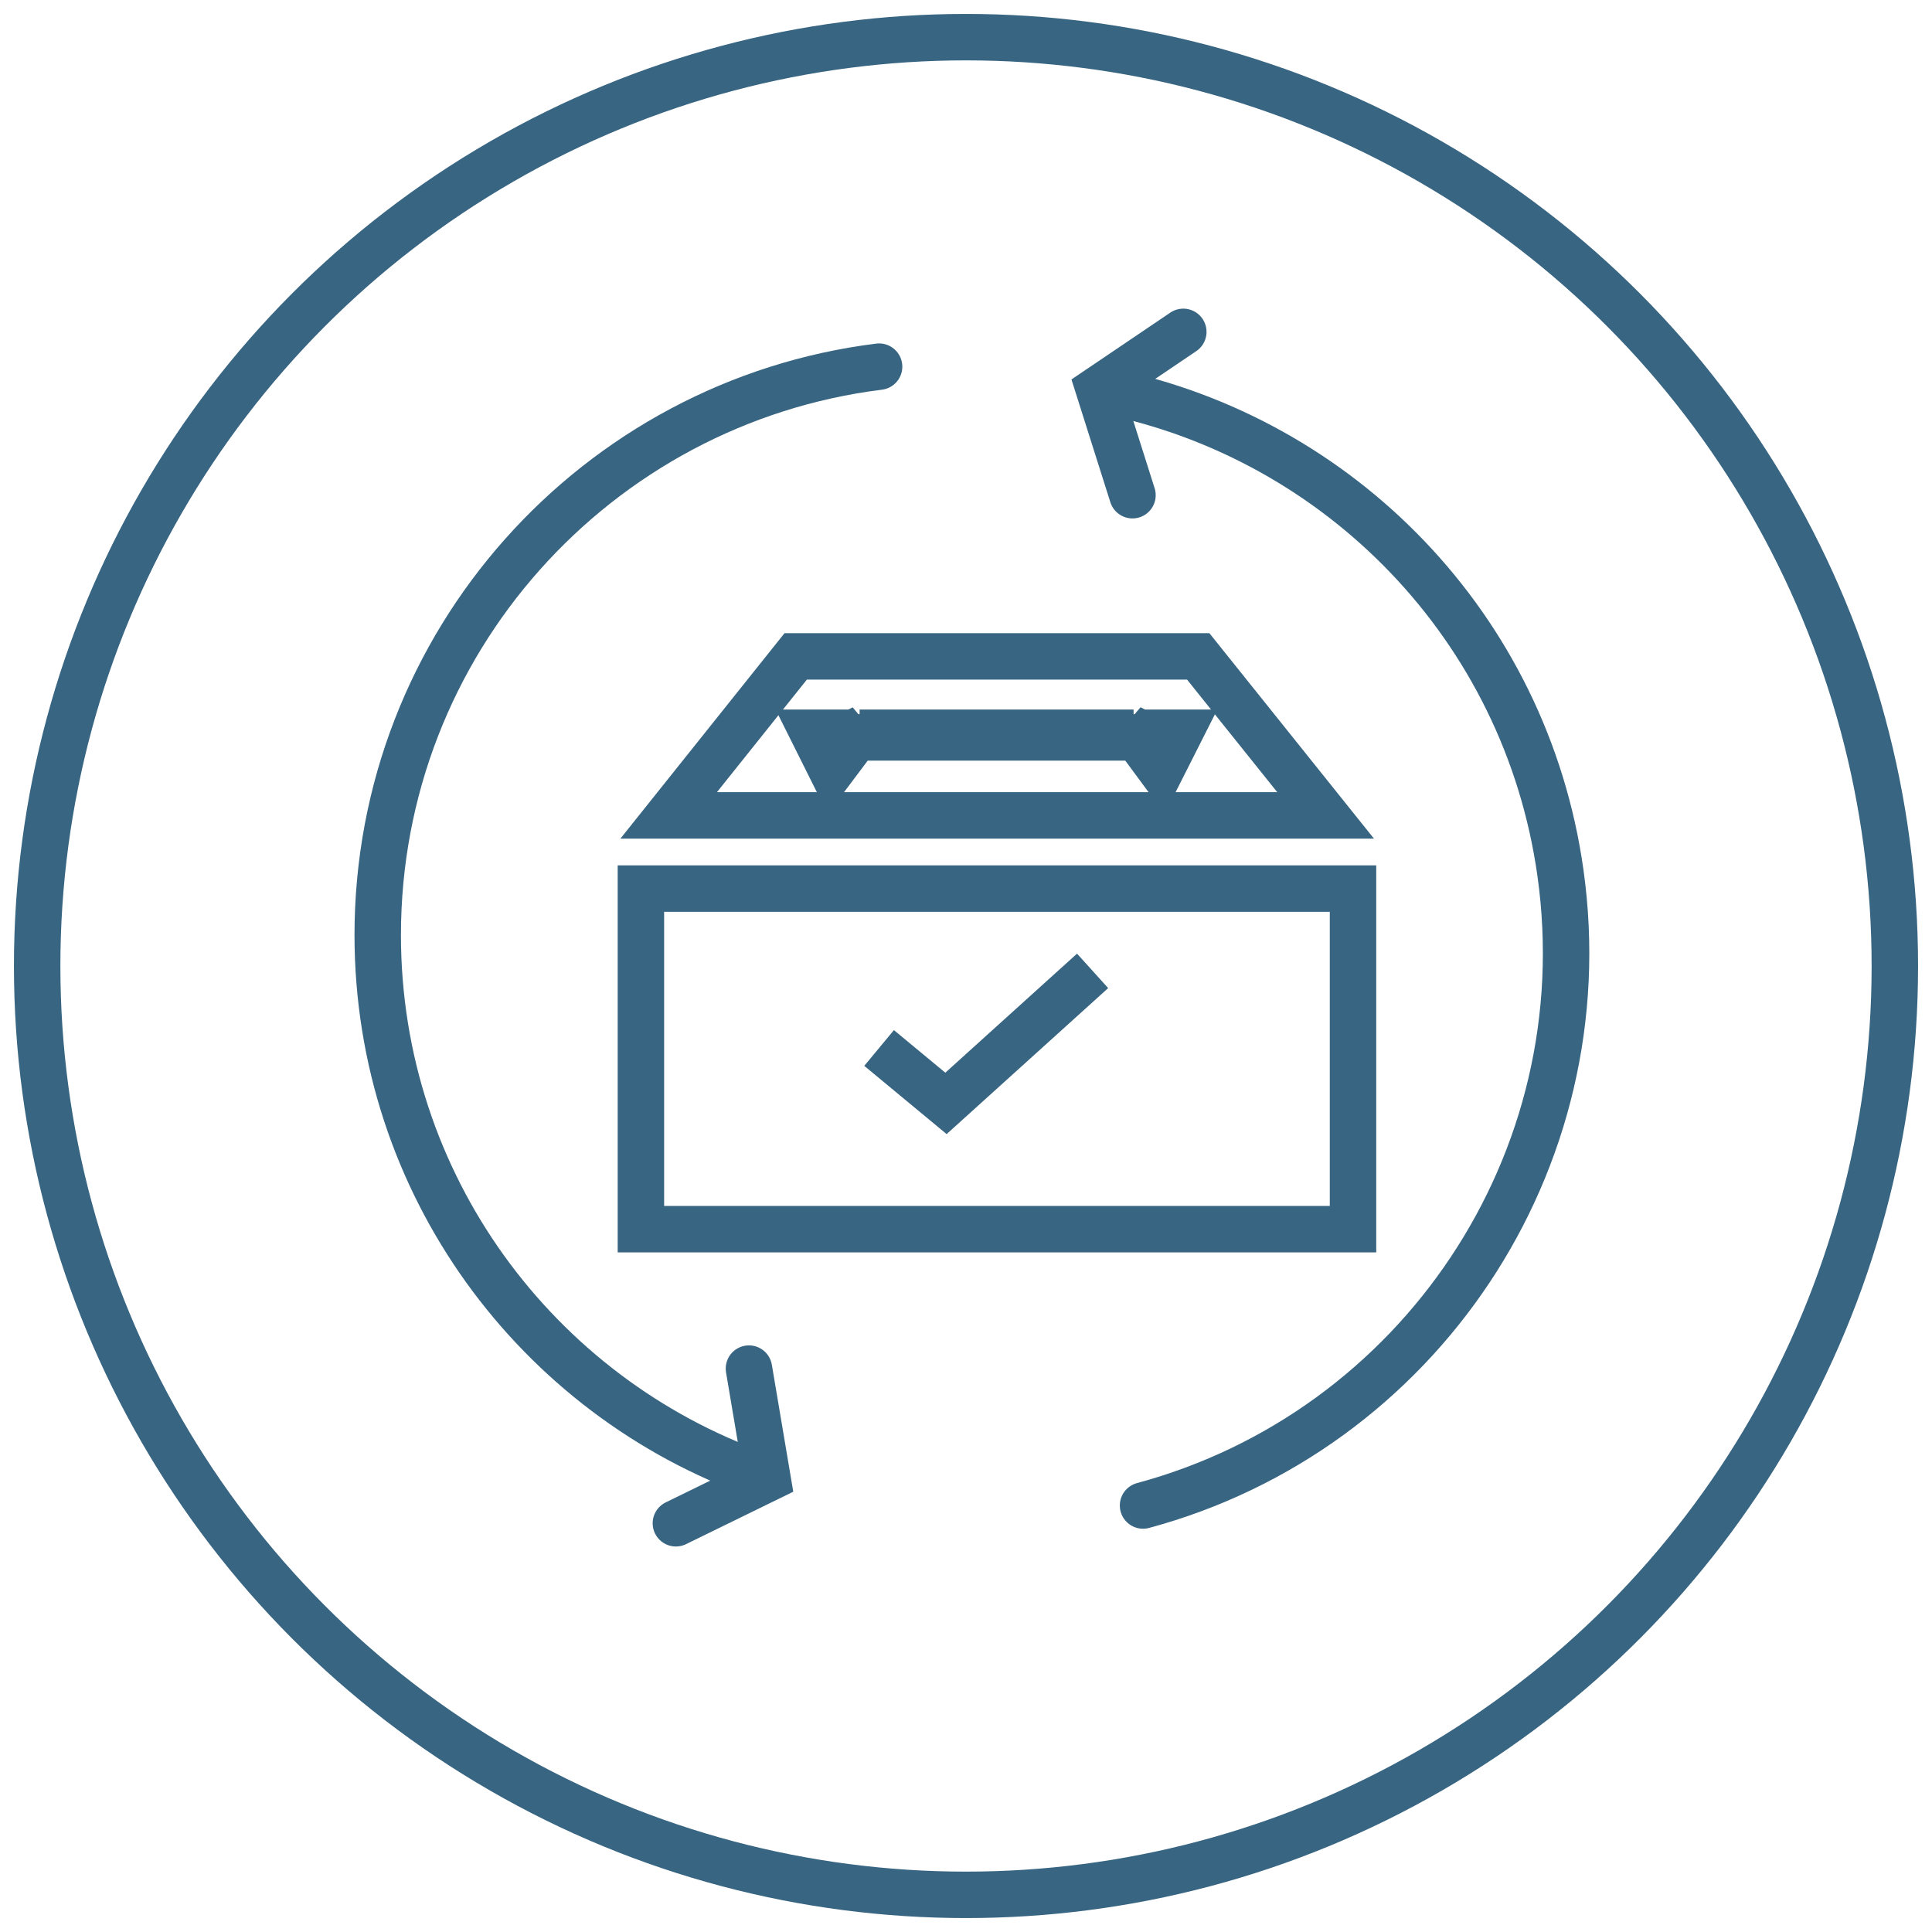 <?xml version="1.0" encoding="UTF-8"?>
<svg width="104px" height="104px" viewBox="0 0 104 104" version="1.1" xmlns="http://www.w3.org/2000/svg" xmlns:xlink="http://www.w3.org/1999/xlink">
    <!-- Generator: Sketch 56.3 (81716) - https://sketch.com -->
    <title>Vote</title>
    <desc>Created with Sketch.</desc>
    <g id="Vote" stroke="none" stroke-width="1" fill="none" fill-rule="evenodd">
        <g transform="translate(2, 2)">
            <circle id="Oval-Copy" stroke="#386582" stroke-width="2.5" fill-opacity="0" fill="#FFFFFF" fill-rule="nonzero" cx="50" cy="50" r="50"></circle>
            <g id="Group-2" transform="translate(18.333, 15.833)" fill="#FFFFFF" fill-opacity="0" fill-rule="nonzero" stroke="#386582" stroke-width="2.5">
                <rect id="Rectangle" x="14.167" y="30" width="38.333" height="18.333"></rect>
                <path d="M26.989,1.904 C11.775,3.796 0,16.773 0,32.5 C0,45.913 8.565,57.326 20.524,61.568" id="Path" stroke-linecap="round"></path>
                <polyline id="Path-3" stroke-linecap="round" points="16.05 64.165 20.019 62.224 20.981 61.754 19.983 55.839"></polyline>
                <path d="M63.904,1.957 C48.689,3.849 36.914,16.826 36.914,32.553 C36.914,45.967 45.479,57.379 57.438,61.621" id="Path" stroke-linecap="round" transform="translate(50.409, 31.789) scale(-1, -1) rotate(-8) translate(-50.409, -31.789) "></path>
                <polyline id="Path-3" stroke-linecap="round" transform="translate(41.503, 4.497) scale(-1, -1) rotate(-8) translate(-41.503, -4.497) " points="39.038 8.66 43.007 6.719 43.969 6.249 42.971 0.334"></polyline>
                <polygon id="Rectangle" points="22.5 17.5 44.167 17.5 51.025 26.061 15.661 26.061"></polygon>
                <polyline id="Path-4" points="26.989 38.58 30.589 41.563 38.482 34.429"></polyline>
                <path d="M25.752,21.862 L40.872,21.862 L42.158,23.604 L43.164,21.612 L41.008,21.612 L40.498,21.354 L40.688,21.612 L25.94,21.612 L26.127,21.362 L25.628,21.612 L23.439,21.612 L24.438,23.612 L25.752,21.862 Z" id="Rectangle"></path>
            </g>
            <g id="Group" transform="translate(18.333, 17.737)"></g>
            <g id="Group-Copy" transform="translate(68.292, 46.254) scale(-1, -1) rotate(-8) translate(-68.292, -46.254) translate(54.542, 15.004)"></g>
        </g>
    </g>
</svg>